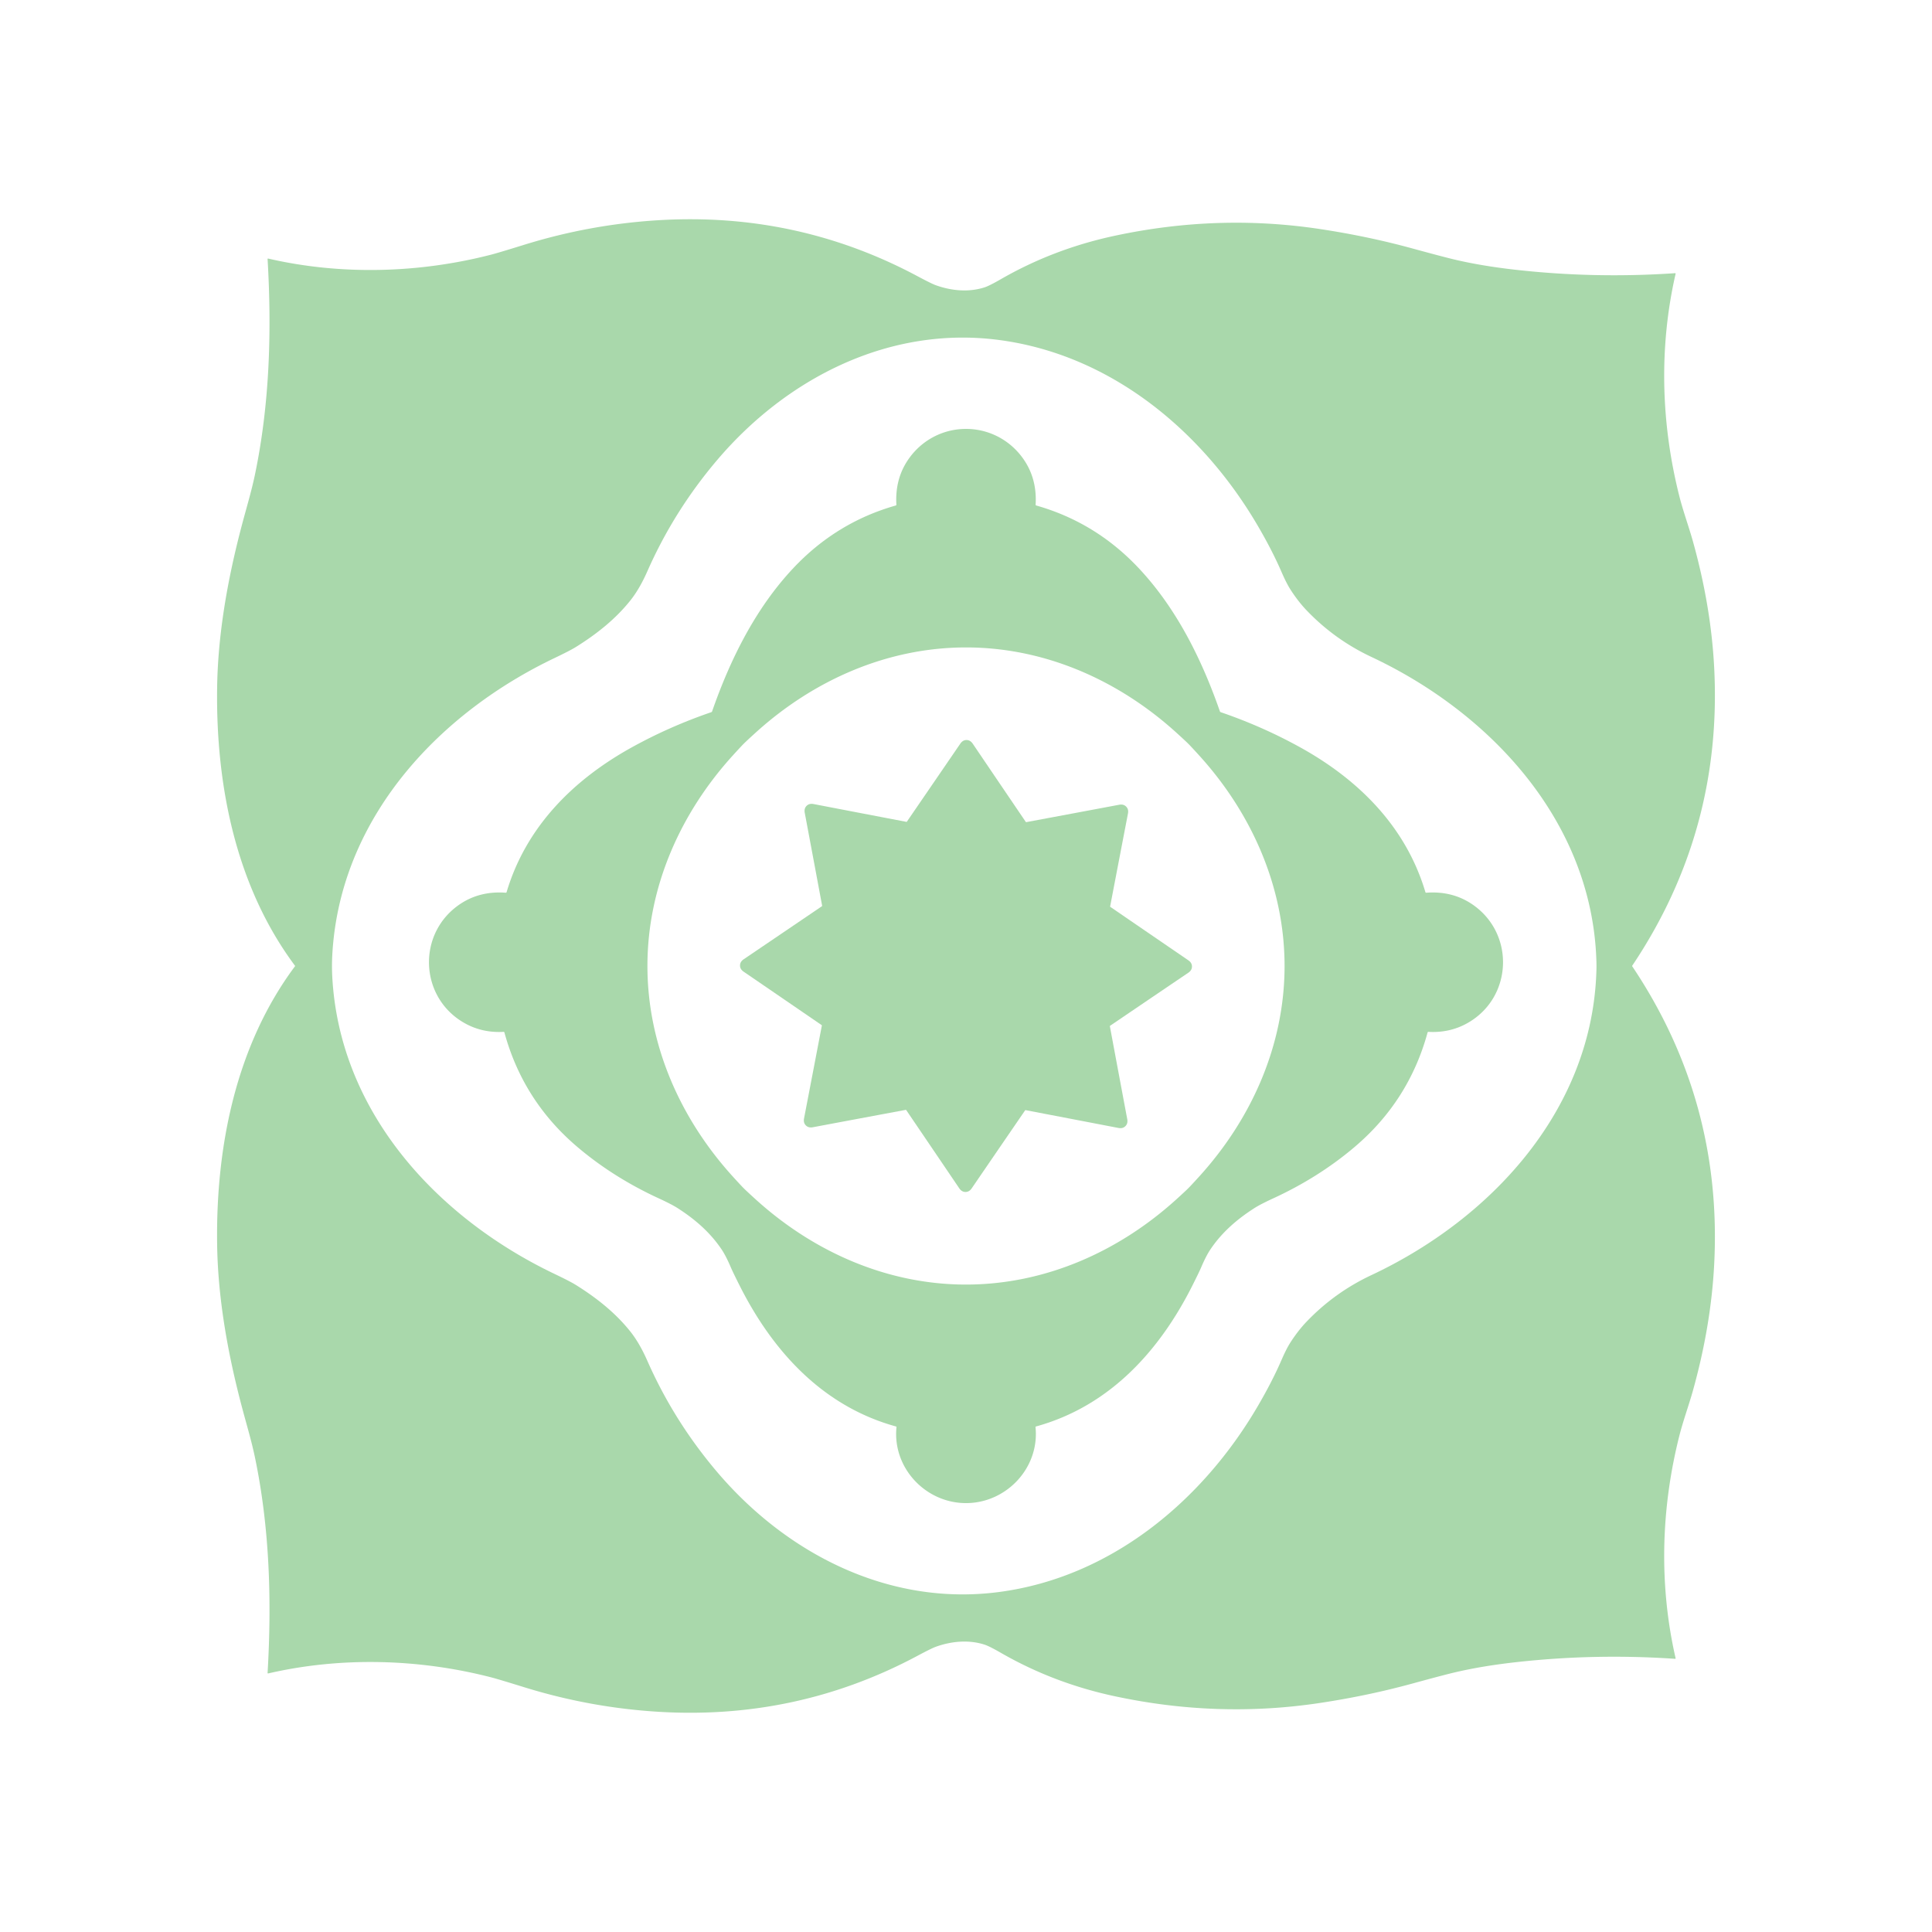 <?xml version="1.0" encoding="UTF-8" standalone="no"?>
<svg xmlns="http://www.w3.org/2000/svg" version="1.2" baseProfile="tiny" viewBox="0.00 0.00 1773.00 1773.00">
<path fill="#a9d8ab" d="
  M 1497.82 886.50
  Q 1497.82 886.58 1497.83 886.66
  Q 1497.83 886.68 1497.90 886.78
  Q 1580.96 1010.62 1573.09 1160.64
  Q 1570.13 1217.21 1553.43 1276.79
  C 1550.00 1289.05 1544.54 1304.16 1541.17 1317.48
  C 1524.26 1384.29 1522.30 1454.53 1537.71 1521.76
  A 0.45 0.44 -4.7 0 1 1537.24 1522.30
  Q 1463.27 1517.28 1390.51 1525.47
  Q 1359.21 1529.00 1334.24 1534.95
  Q 1323.62 1537.48 1296.03 1545.03
  Q 1255.49 1556.13 1211.54 1562.78
  Q 1117.36 1577.03 1022.04 1556.43
  Q 966.50 1544.42 918.52 1516.81
  Q 907.91 1510.70 903.50 1509.28
  C 889.04 1504.61 873.00 1506.10 858.62 1511.32
  Q 854.68 1512.75 841.92 1519.57
  Q 731.52 1578.52 604.74 1570.94
  Q 541.63 1567.17 480.80 1548.29
  Q 457.29 1541.00 450.96 1539.36
  C 384.60 1522.22 312.90 1520.26 246.11 1535.72
  A 0.45 0.45 0.0 0 1 245.56 1535.26
  C 249.49 1468.42 247.38 1401.80 233.97 1337.44
  C 230.58 1321.21 226.06 1306.80 221.13 1287.89
  C 208.55 1239.64 199.86 1189.89 199.25 1141.14
  C 198.13 1051.73 216.54 959.45 270.72 886.73
  Q 270.83 886.58 270.83 886.50
  Q 270.83 886.42 270.72 886.26
  C 216.54 813.55 198.13 721.27 199.25 631.86
  C 199.86 583.11 208.55 533.36 221.13 485.11
  C 226.06 466.20 230.58 451.79 233.97 435.56
  C 247.38 371.20 249.49 304.58 245.56 237.74
  A 0.45 0.45 0.0 0 1 246.11 237.28
  C 312.90 252.74 384.60 250.78 450.96 233.64
  Q 457.29 232.00 480.80 224.71
  Q 541.63 205.83 604.74 202.06
  Q 731.52 194.48 841.92 253.43
  Q 854.68 260.25 858.62 261.68
  C 873.00 266.90 889.04 268.39 903.50 263.72
  Q 907.91 262.30 918.52 256.19
  Q 966.50 228.58 1022.04 216.57
  Q 1117.36 195.97 1211.54 210.22
  Q 1255.49 216.87 1296.03 227.97
  Q 1323.62 235.52 1334.24 238.05
  Q 1359.21 244.00 1390.51 247.53
  Q 1463.27 255.72 1537.24 250.70
  A 0.45 0.44 4.7 0 1 1537.71 251.24
  C 1522.30 318.47 1524.26 388.71 1541.17 455.52
  C 1544.54 468.84 1550.00 483.95 1553.43 496.21
  Q 1570.13 555.79 1573.09 612.36
  Q 1580.96 762.38 1497.90 886.22
  Q 1497.83 886.32 1497.83 886.34
  Q 1497.82 886.42 1497.82 886.50
  Z
  M 304.66 886.45
  Q 304.66 895.55 305.68 906.75
  C 316.63 1026.23 404.21 1119.05 508.85 1169.05
  Q 523.13 1175.87 528.61 1179.29
  C 547.73 1191.22 564.94 1204.96 578.45 1221.92
  Q 586.88 1232.50 594.02 1248.70
  Q 618.36 1303.96 657.88 1350.57
  C 721.75 1425.91 815.85 1474.18 916.50 1461.03
  C 1019.20 1447.61 1103.26 1377.68 1154.23 1290.48
  Q 1167.42 1267.93 1175.90 1248.38
  Q 1180.52 1237.71 1184.24 1231.95
  Q 1191.28 1221.02 1199.10 1212.85
  Q 1224.81 1186.01 1258.50 1170.19
  C 1367.01 1119.23 1458.78 1021.14 1464.82 896.00
  Q 1465.10 890.29 1465.10 886.55
  Q 1465.10 882.81 1464.82 877.09
  C 1458.80 751.95 1367.05 653.85 1258.55 602.87
  Q 1224.86 587.05 1199.15 560.20
  Q 1191.33 552.03 1184.30 541.10
  Q 1180.58 535.34 1175.96 524.67
  Q 1167.48 505.12 1154.30 482.56
  C 1103.34 395.36 1019.29 325.41 916.59 311.98
  C 815.95 298.81 721.84 347.06 657.96 422.39
  Q 618.43 469.00 594.08 524.25
  Q 586.94 540.45 578.50 551.03
  C 564.99 567.99 547.78 581.73 528.66 593.65
  Q 523.18 597.07 508.90 603.89
  C 404.25 653.87 316.65 746.68 305.69 866.15
  Q 304.66 877.35 304.66 886.45
  Z"
/>
<path fill="#a9d8ab" d="
  M 886.50 393.61
  C 907.85 393.61 927.31 404.09 939.31 421.42
  Q 951.80 439.45 950.39 463.13
  A 0.75 0.75 0.0 0 0 950.94 463.89
  Q 1005.38 479.33 1044.82 521.20
  C 1079.70 558.23 1102.92 605.20 1119.52 652.86
  A 1.15 1.11 88.6 0 0 1120.23 653.56
  Q 1158.67 666.73 1193.33 685.91
  C 1247.00 715.62 1290.30 758.82 1308.10 818.74
  A 0.72 0.72 0.0 0 0 1308.85 819.25
  Q 1332.53 817.49 1350.67 829.60
  C 1390.83 856.44 1388.37 916.16 1345.87 939.35
  Q 1330.01 948.01 1310.80 946.94
  A 0.67 0.66 9.1 0 0 1310.12 947.43
  Q 1293.01 1010.20 1243.22 1052.50
  C 1220.53 1071.78 1195.18 1087.44 1168.57 1099.68
  Q 1156.67 1105.16 1151.04 1108.77
  C 1135.01 1119.05 1121.33 1130.98 1110.89 1146.44
  Q 1106.91 1152.32 1102.36 1162.96
  Q 1100.37 1167.60 1094.26 1179.75
  C 1063.83 1240.28 1017.76 1290.67 950.69 1309.09
  A 0.55 0.54 -10.5 0 0 950.29 1309.67
  C 954.13 1346.99 923.64 1379.40 886.50 1379.40
  C 849.37 1379.40 818.87 1346.99 822.71 1309.67
  A 0.55 0.54 10.5 0 0 822.31 1309.09
  C 755.24 1290.67 709.17 1240.28 678.74 1179.75
  Q 672.63 1167.60 670.64 1162.96
  Q 666.09 1152.32 662.11 1146.44
  C 651.67 1130.98 637.99 1119.05 621.96 1108.77
  Q 616.33 1105.16 604.43 1099.68
  C 577.82 1087.44 552.47 1071.78 529.78 1052.50
  Q 479.99 1010.20 462.88 947.43
  A 0.67 0.66 -9.1 0 0 462.20 946.94
  Q 442.99 948.01 427.13 939.35
  C 384.63 916.16 382.17 856.44 422.33 829.60
  Q 440.47 817.49 464.15 819.25
  A 0.72 0.72 0.0 0 0 464.90 818.74
  C 482.71 758.82 526.01 715.62 579.68 685.91
  Q 614.34 666.73 652.78 653.56
  A 1.15 1.11 -88.6 0 0 653.49 652.86
  C 670.09 605.20 693.31 558.23 728.19 521.20
  Q 767.63 479.33 822.07 463.89
  A 0.75 0.75 0.0 0 0 822.62 463.13
  Q 821.21 439.45 833.69 421.42
  C 845.70 404.09 865.16 393.61 886.50 393.61
  Z
  M 682.65 682.40
  Q 680.00 685.04 672.64 693.14
  C 624.21 746.39 594.19 814.09 594.15 886.32
  C 594.11 958.56 624.04 1026.29 672.40 1079.60
  Q 679.76 1087.71 682.40 1090.35
  Q 685.04 1093.00 693.14 1100.36
  C 746.39 1148.79 814.09 1178.81 886.32 1178.85
  C 958.55 1178.89 1026.29 1148.96 1079.60 1100.60
  Q 1087.71 1093.24 1090.35 1090.60
  Q 1093.00 1087.96 1100.36 1079.86
  C 1148.79 1026.61 1178.80 958.91 1178.85 886.68
  C 1178.89 814.44 1148.96 746.71 1100.60 693.40
  Q 1093.24 685.29 1090.60 682.65
  Q 1087.96 680.00 1079.86 672.64
  C 1026.61 624.21 958.91 594.19 886.68 594.15
  C 814.44 594.11 746.71 624.04 693.40 672.40
  Q 685.29 679.76 682.65 682.40
  Z"
/>
<path fill="#a9d8ab" d="
  M 886.98 679.13
  Q 890.41 679.14 892.68 682.48
  Q 917.02 718.43 941.41 754.35
  A 0.13 0.01 22.8 0 0 941.52 754.41
  Q 941.54 754.42 941.57 754.43
  Q 941.59 754.44 941.62 754.45
  A 0.13 0.01 22.4 0 0 941.74 754.49
  Q 984.41 746.53 1027.09 738.52
  Q 1031.05 737.78 1033.47 740.21
  Q 1035.89 742.64 1035.13 746.61
  Q 1026.92 789.24 1018.77 831.88
  A 0.13 0.01 67.8 0 0 1018.81 832.00
  Q 1018.82 832.02 1018.83 832.05
  Q 1018.84 832.08 1018.85 832.10
  A 0.13 0.01 67.4 0 0 1018.91 832.21
  Q 1054.71 856.76 1090.55 881.27
  Q 1093.88 883.55 1093.87 886.98
  Q 1093.86 890.41 1090.52 892.68
  Q 1054.57 917.02 1018.65 941.41
  A 0.13 0.01 -67.2 0 0 1018.59 941.52
  Q 1018.58 941.54 1018.57 941.57
  Q 1018.56 941.59 1018.55 941.62
  A 0.13 0.01 -67.6 0 0 1018.52 941.74
  Q 1026.47 984.41 1034.48 1027.09
  Q 1035.22 1031.05 1032.79 1033.47
  Q 1030.36 1035.89 1026.40 1035.13
  Q 983.76 1026.92 941.12 1018.77
  A 0.13 0.01 -22.2 0 0 941.00 1018.81
  Q 940.98 1018.82 940.95 1018.83
  Q 940.93 1018.84 940.90 1018.85
  A 0.13 0.01 -22.6 0 0 940.79 1018.91
  Q 916.24 1054.71 891.73 1090.55
  Q 889.45 1093.88 886.02 1093.87
  Q 882.59 1093.86 880.32 1090.52
  Q 855.98 1054.57 831.59 1018.65
  A 0.13 0.01 22.8 0 0 831.49 1018.59
  Q 831.46 1018.58 831.44 1018.57
  Q 831.41 1018.56 831.38 1018.55
  A 0.13 0.01 22.4 0 0 831.27 1018.52
  Q 788.59 1026.47 745.92 1034.48
  Q 741.95 1035.22 739.53 1032.79
  Q 737.11 1030.36 737.87 1026.40
  Q 746.08 983.76 754.23 941.12
  A 0.13 0.01 67.8 0 0 754.20 941.00
  Q 754.19 940.98 754.18 940.95
  Q 754.17 940.93 754.15 940.90
  A 0.13 0.01 67.4 0 0 754.09 940.79
  Q 718.29 916.24 682.46 891.73
  Q 679.12 889.45 679.13 886.02
  Q 679.14 882.59 682.48 880.32
  Q 718.43 855.98 754.35 831.59
  A 0.13 0.01 -67.2 0 0 754.41 831.49
  Q 754.42 831.46 754.43 831.44
  Q 754.44 831.41 754.45 831.38
  A 0.13 0.01 -67.6 0 0 754.49 831.27
  Q 746.53 788.59 738.52 745.92
  Q 737.78 741.95 740.21 739.53
  Q 742.64 737.11 746.61 737.87
  Q 789.24 746.08 831.88 754.23
  A 0.13 0.01 -22.2 0 0 832.00 754.20
  Q 832.02 754.19 832.05 754.18
  Q 832.08 754.17 832.10 754.15
  A 0.13 0.01 -22.6 0 0 832.21 754.09
  Q 856.76 718.29 881.27 682.46
  Q 883.55 679.12 886.98 679.13
  Z"
/>
</svg>
